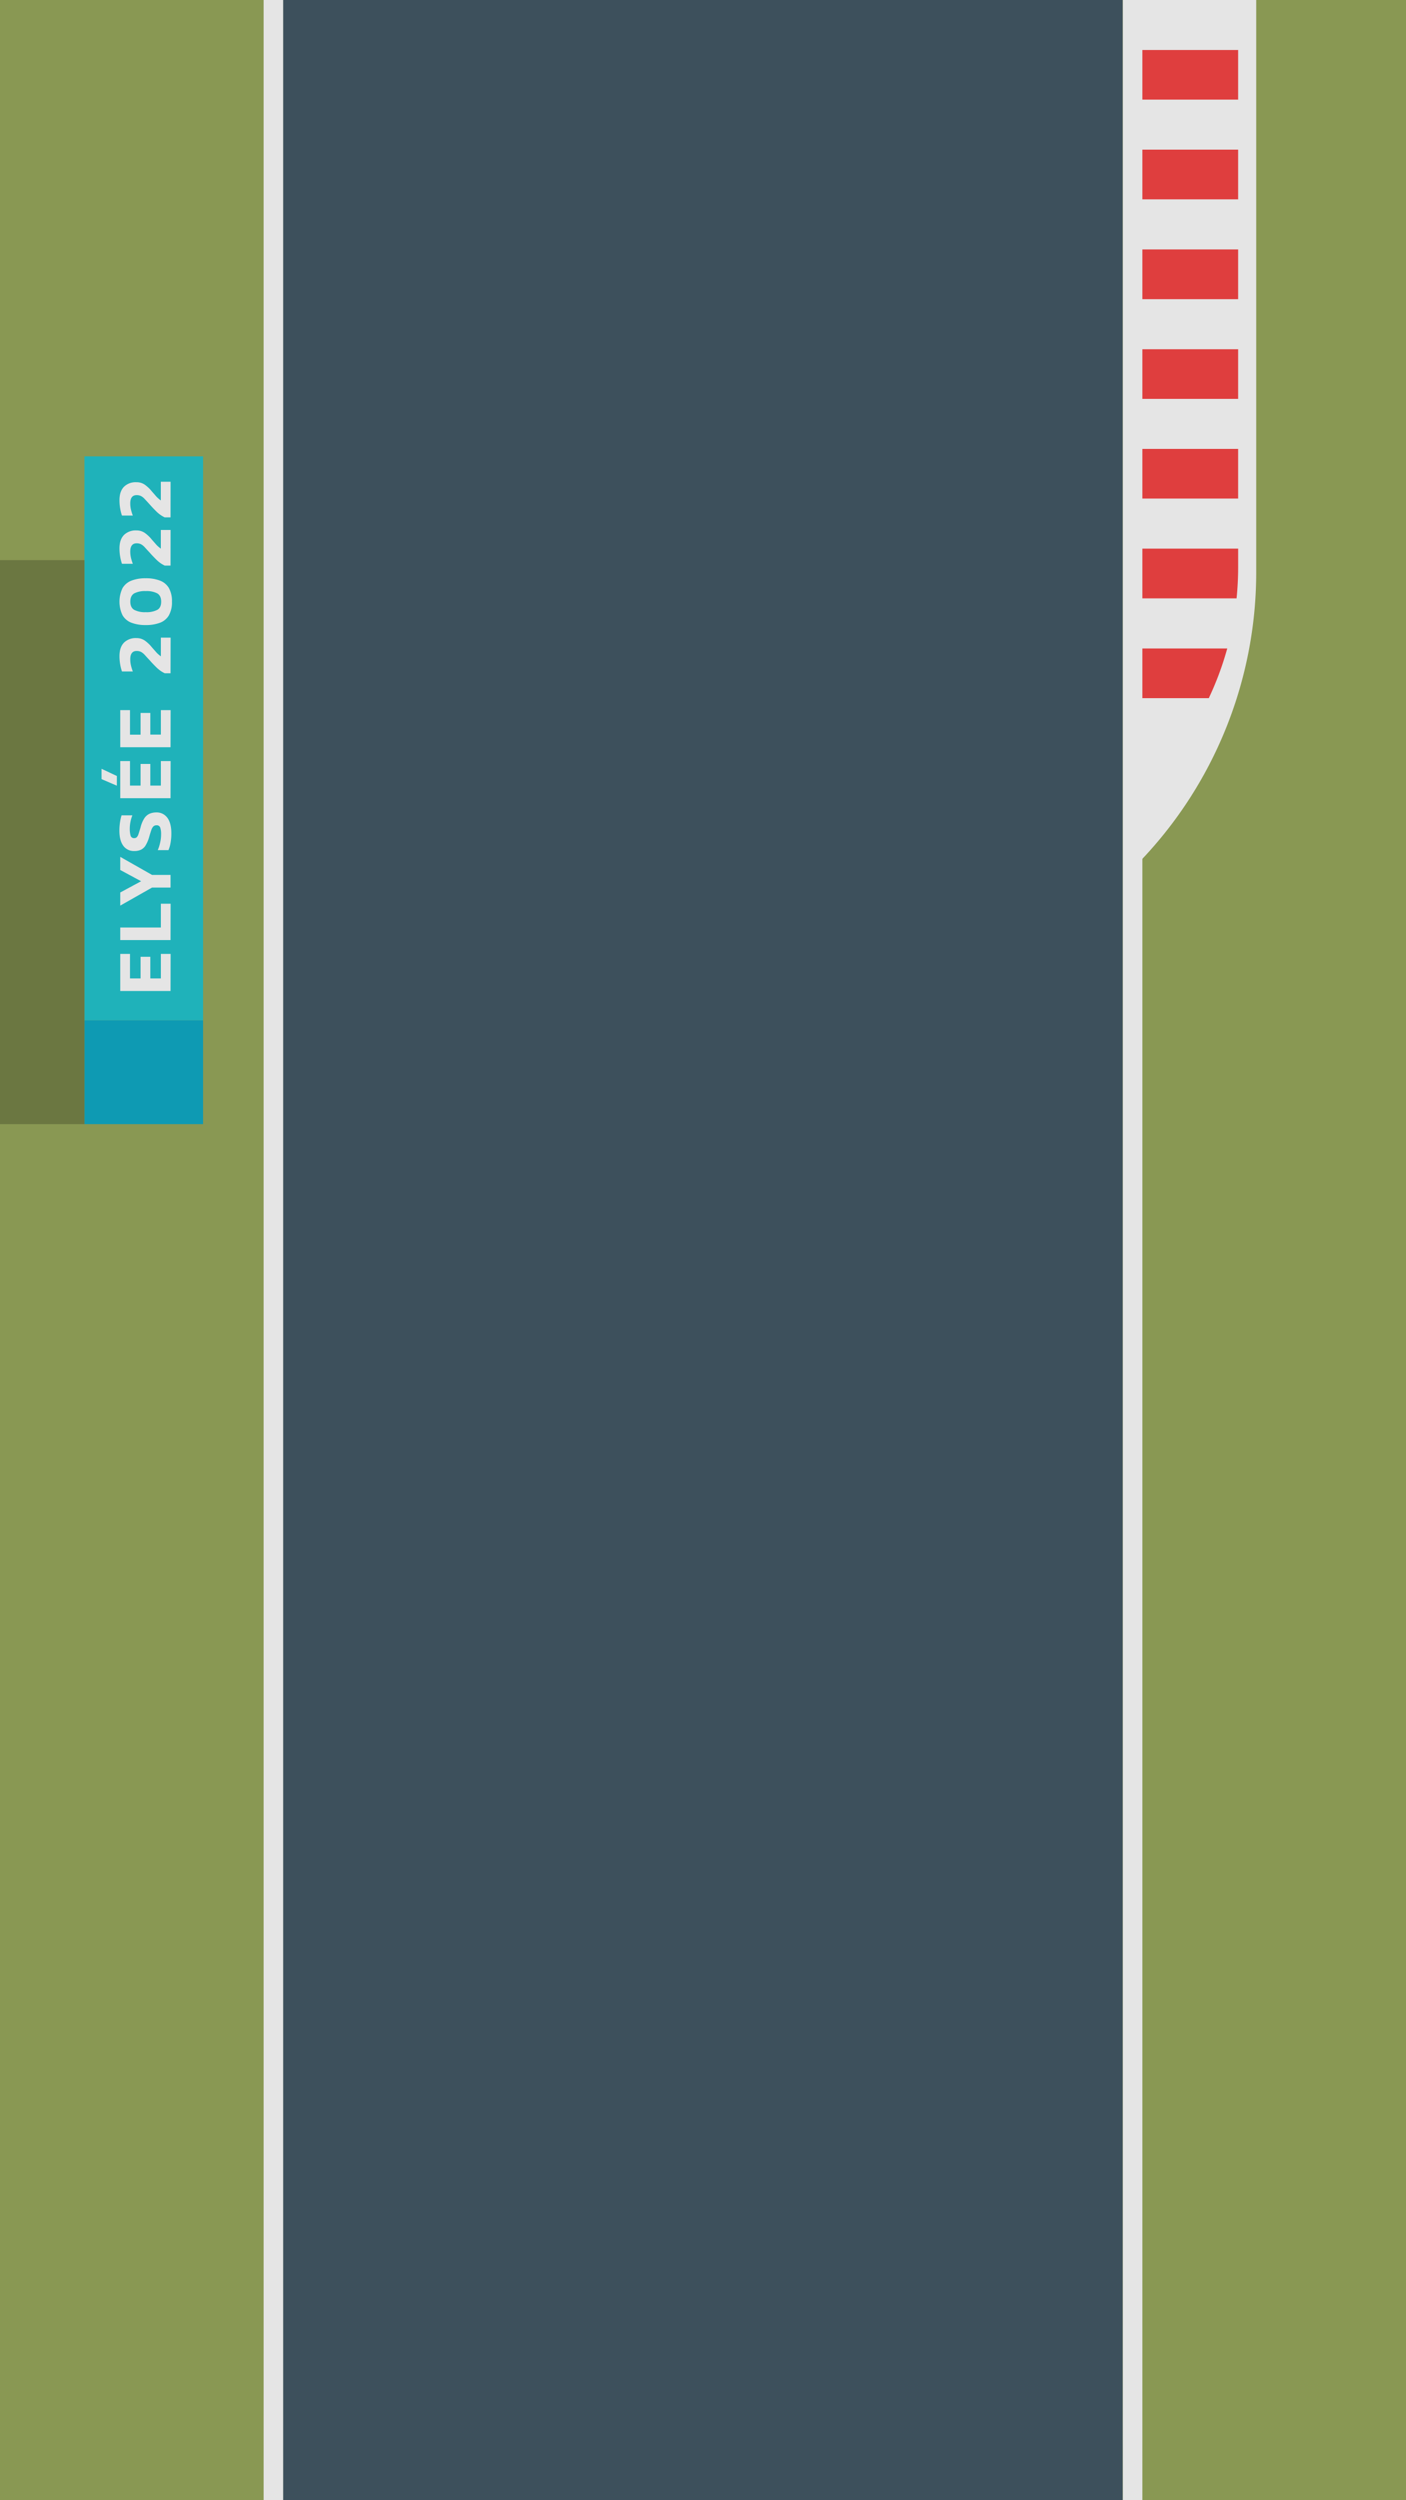 <svg xmlns="http://www.w3.org/2000/svg" viewBox="0 0 720 1280"><defs><style>.cls-1{fill:#899853;}.cls-2{fill:#e5e5e5;}.cls-3{fill:#df3e3e;}.cls-4{fill:#1fb2ba;}.cls-5{fill:#0e9ab3;}.cls-6{fill:#6b7741;}.cls-7{fill:#3d505c;}</style></defs><title>fondddsPlan de travail 1 copie 14</title><g id="décors"><rect class="cls-1" width="720" height="1280"/><path class="cls-2" d="M643.3,292.93V0H580.67V444.13A213.83,213.83,0,0,0,643.3,292.93Z"/><path class="cls-3" d="M628.48,331.91H580.67v25.53H619A157,157,0,0,0,628.48,331.91Z"/><path class="cls-3" d="M634.05,290.44v-9.6H580.67v25.53h52.56A159.1,159.1,0,0,0,634.05,290.44Z"/><rect class="cls-3" x="580.67" y="229.78" width="53.37" height="25.53"/><rect class="cls-3" x="580.67" y="178.72" width="53.37" height="25.53"/><rect class="cls-3" x="580.67" y="127.65" width="53.37" height="25.53"/><rect class="cls-3" x="580.67" y="76.59" width="53.37" height="25.53"/><rect class="cls-3" x="580.67" y="25.53" width="53.37" height="25.53"/><path class="cls-2" d="M619,357.44H580.67V383h23.26A157.25,157.25,0,0,0,619,357.44Z"/><path class="cls-2" d="M633.23,306.37H580.67v25.54h47.81A157.72,157.72,0,0,0,633.23,306.37Z"/><rect class="cls-2" x="580.67" y="255.31" width="53.37" height="25.53"/><rect class="cls-2" x="580.67" y="204.25" width="53.37" height="25.53"/><rect class="cls-2" x="580.67" y="153.19" width="53.37" height="25.53"/><rect class="cls-2" x="580.67" y="102.12" width="53.37" height="25.53"/><rect class="cls-2" x="580.67" y="51.06" width="53.37" height="25.53"/><rect class="cls-2" x="580.67" width="53.37" height="25.53"/><rect class="cls-4" x="43.25" y="233.64" width="60.75" height="288.74"/><rect class="cls-5" x="43.25" y="522.38" width="60.75" height="53.12"/><rect class="cls-6" y="286.77" width="43.25" height="288.74" transform="translate(43.25 862.27) rotate(180)"/><path class="cls-2" d="M87.34,507.35H61.58v-19h5v12.56h5.4V489.83h5v11.08h5.4V488.35h5Z"/><path class="cls-2" d="M87.34,481.27H61.58v-6.44h20.8V462.67h5Z"/><path class="cls-2" d="M87.34,454.39H77.86l-16.28,9.24v-6.72l10.68-5.76-10.68-5.76v-6.72l16.28,9.24h9.48Z"/><path class="cls-2" d="M87.75,426.63a27.62,27.62,0,0,1-.39,4.78,15.32,15.32,0,0,1-1.1,3.82H80.79a21.51,21.51,0,0,0,1.23-3.9,18.59,18.59,0,0,0,.48-4.06,10.74,10.74,0,0,0-.44-3.58,1.82,1.82,0,0,0-1.92-1.18,2.2,2.2,0,0,0-1.6.58A4.92,4.92,0,0,0,77.48,425c-.3.87-.67,2-1.1,3.54a17.21,17.21,0,0,1-1.78,4.2A5.77,5.77,0,0,1,72.22,435a7.85,7.85,0,0,1-3.43.68A6.61,6.61,0,0,1,63.14,433c-1.3-1.76-2-4.36-2-7.8a28.3,28.3,0,0,1,.34-4.36,23.37,23.37,0,0,1,.78-3.44h5.53a17.84,17.84,0,0,0-1,3.46,18.15,18.15,0,0,0-.33,3.38,12.8,12.8,0,0,0,.4,3.5,1.76,1.76,0,0,0,1.85,1.34,1.84,1.84,0,0,0,1.33-.48,4,4,0,0,0,.9-1.66c.27-.79.59-1.86,1-3.22a15.58,15.58,0,0,1,2-4.84,6.43,6.43,0,0,1,2.72-2.32,8.89,8.89,0,0,1,3.46-.64,6.67,6.67,0,0,1,5.5,2.64C87,420.31,87.75,423,87.75,426.63Z"/><path class="cls-2" d="M87.34,408.63H61.58v-19h5v12.56h5.4V391.11h5v11.08h5.4V389.63h5Zm-27.51-6.4L52,398.87v-5.28l7.85,3.68Z"/><path class="cls-2" d="M87.34,382.55H61.58v-19h5v12.56h5.4V365h5v11.08h5.4V363.55h5Z"/><path class="cls-2" d="M87.34,344.67h-3a15.26,15.26,0,0,1-4-2.78c-1.17-1.13-2.36-2.36-3.55-3.7l-2.69-2.92a6.85,6.85,0,0,0-1.92-1.54,4.93,4.93,0,0,0-2.2-.46c-2.18,0-3.27,1.42-3.27,4.24a14.06,14.06,0,0,0,.37,3.24,24.55,24.55,0,0,0,.94,3H62.46a23.2,23.2,0,0,1-.92-3.66,24.67,24.67,0,0,1-.36-4.18q0-4.51,2.28-6.88a8.51,8.51,0,0,1,6.4-2.36,7.32,7.32,0,0,1,4,1.08A16.85,16.85,0,0,1,77.46,331c.91,1.07,1.75,2,2.5,2.86A13.71,13.71,0,0,0,82.38,336v-9.56h5Z"/><path class="cls-2" d="M88.06,308a13.59,13.59,0,0,1-1.56,7,8.85,8.85,0,0,1-4.58,3.82A20,20,0,0,1,74.63,320a19.89,19.89,0,0,1-7.29-1.18A9,9,0,0,1,62.76,315a16.16,16.16,0,0,1,0-13.94,9.2,9.2,0,0,1,4.58-3.82,19.66,19.66,0,0,1,7.29-1.2,19.73,19.73,0,0,1,7.29,1.2,9,9,0,0,1,4.58,3.82A13.59,13.59,0,0,1,88.06,308Zm-5.52,0q0-3-2-4.22a11.91,11.91,0,0,0-5.89-1.18,12,12,0,0,0-5.91,1.18q-2,1.19-2,4.22t2,4.22a11.89,11.89,0,0,0,5.91,1.18,11.8,11.8,0,0,0,5.89-1.18Q82.55,311.08,82.54,308Z"/><path class="cls-2" d="M87.34,289.55h-3a15.26,15.26,0,0,1-4-2.78c-1.17-1.13-2.36-2.36-3.55-3.7l-2.69-2.92a6.85,6.85,0,0,0-1.92-1.54,4.93,4.93,0,0,0-2.2-.46c-2.18,0-3.27,1.42-3.27,4.24a14.06,14.06,0,0,0,.37,3.24,24.55,24.55,0,0,0,.94,3H62.46a23.2,23.2,0,0,1-.92-3.66,24.67,24.67,0,0,1-.36-4.18q0-4.51,2.28-6.88a8.51,8.51,0,0,1,6.4-2.36,7.32,7.32,0,0,1,4,1.08,16.85,16.85,0,0,1,3.58,3.24c.91,1.07,1.75,2,2.5,2.86a13.71,13.71,0,0,0,2.42,2.14v-9.56h5Z"/><path class="cls-2" d="M87.34,264.87h-3a15.46,15.46,0,0,1-4-2.77c-1.17-1.14-2.36-2.37-3.55-3.71s-2-2.2-2.69-2.91a6.51,6.51,0,0,0-1.92-1.54,4.8,4.8,0,0,0-2.2-.46q-3.27,0-3.27,4.23a14.06,14.06,0,0,0,.37,3.24,24.55,24.55,0,0,0,.94,3H62.46a23.2,23.2,0,0,1-.92-3.66,24.58,24.58,0,0,1-.36-4.18q0-4.51,2.28-6.88a8.51,8.51,0,0,1,6.4-2.36,7.32,7.32,0,0,1,4,1.08,16.85,16.85,0,0,1,3.58,3.24c.91,1.07,1.75,2,2.5,2.87a13.65,13.65,0,0,0,2.42,2.13v-9.56h5Z"/><rect class="cls-7" x="144.93" width="430" height="1280" transform="translate(719.85 1280) rotate(-180)"/><rect class="cls-2" x="135" width="10" height="1280" transform="translate(280 1280) rotate(-180)"/><rect class="cls-2" x="575" width="10" height="1280" transform="translate(1160 1280) rotate(-180)"/></g></svg>